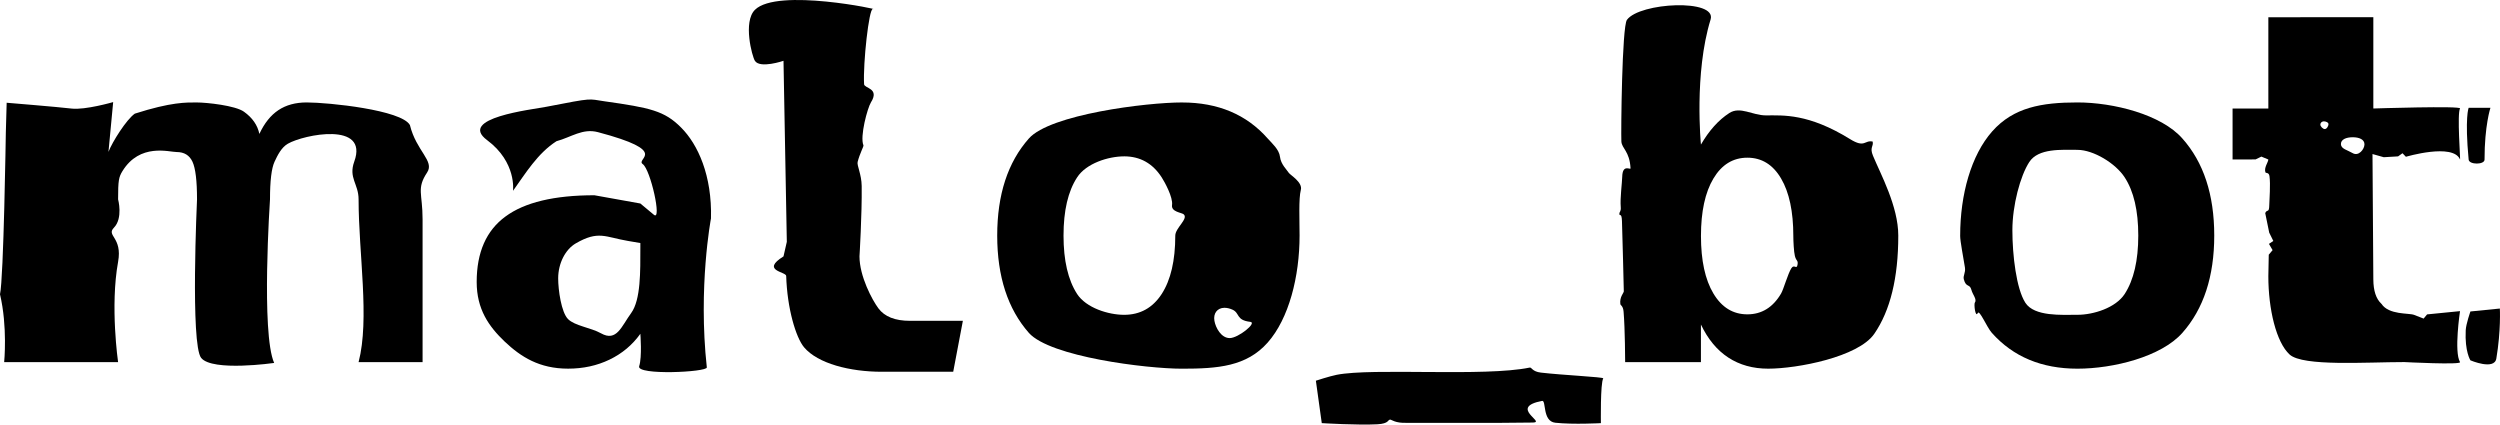 <?xml version="1.0" encoding="UTF-8" standalone="no"?>
<!-- Created with Inkscape (http://www.inkscape.org/) -->

<svg
   width="136.962mm"
   height="23.26mm"
   viewBox="0 0 136.962 23.26"
   version="1.1"
   id="svg5"
   inkscape:version="1.2 (dc2aedaf03, 2022-05-15)"
   sodipodi:docname="logo_black.svg"
   xmlns:inkscape="http://www.inkscape.org/namespaces/inkscape"
   xmlns:sodipodi="http://sodipodi.sourceforge.net/DTD/sodipodi-0.dtd"
   xmlns="http://www.w3.org/2000/svg"
   xmlns:svg="http://www.w3.org/2000/svg">
  <sodipodi:namedview
     id="namedview7"
     pagecolor="#ffffff"
     bordercolor="#000000"
     borderopacity="0.25"
     inkscape:showpageshadow="2"
     inkscape:pageopacity="0.0"
     inkscape:pagecheckerboard="0"
     inkscape:deskcolor="#d1d1d1"
     inkscape:document-units="mm"
     showgrid="false"
     showguides="false"
     inkscape:zoom="1.4503086"
     inkscape:cx="253.73909"
     inkscape:cy="126.18004"
     inkscape:window-width="1920"
     inkscape:window-height="1001"
     inkscape:window-x="-9"
     inkscape:window-y="-9"
     inkscape:window-maximized="1"
     inkscape:current-layer="layer1"
     inkscape:lockguides="false" />
  <defs
     id="defs2" />
  <g
     inkscape:label="Layer 1"
     inkscape:groupmode="layer"
     id="layer1"
     transform="translate(-85.543,-157.737)">
    <path
       d="m 99.753,165.073 c 0.273,-0.587 0.62,-1.021 1.042,-1.302 0.422,-0.281 0.938,-0.422 1.55,-0.422 1.199,0 5.201,0.413 5.655,1.24 0.347,1.425 1.361,1.966 0.944,2.595 -0.592,0.894 -0.25,1.14 -0.25,2.565 v 7.826 h -3.506 c 0.616,-2.357 2.9e-4,-5.945 0,-8.917 -8e-5,-0.851 -0.563,-1.171 -0.236,-2.071 0.802,-2.206 -2.769,-1.479 -3.638,-0.977 -0.358,0.207 -0.566,0.634 -0.731,0.989 -0.165,0.356 -0.248,1.042 -0.248,2.059 0,0 -0.495,7.341 0.228,8.963 0,0 -3.379,0.486 -3.998,-0.274 -0.597,-0.734 -0.228,-8.689 -0.228,-8.689 0,-1.017 -0.083,-1.703 -0.248,-2.059 -0.165,-0.356 -0.455,-0.533 -0.868,-0.533 -0.413,0 -2.017,-0.506 -2.972,1.05 -0.199,0.325 -0.236,0.508 -0.236,1.542 0,0 0.28,1.029 -0.228,1.552 -0.438,0.45 0.475,0.516 0.228,1.87 -0.444,2.44 0,5.496 0,5.496 H 85.771 c 0,0 0.194,-1.929 -0.228,-3.717 0.201,-0.861 0.319,-8.848 0.319,-8.848 l 0.046,-1.645 c 0,0 2.81,0.23 3.556,0.319 0.746,0.089 2.279,-0.355 2.279,-0.355 l -0.258,2.729 c 0.207,-0.546 0.989,-1.782 1.444,-2.096 2.005,-0.642 2.822,-0.613 3.384,-0.613 0.562,0 2.133,0.17 2.596,0.508 0.463,0.331 0.744,0.736 0.843,1.215 z"
       style="font-weight:bold;font-size:25.4px;font-family:monospace;-inkscape-font-specification:'monospace Bold';fill:#000000;stroke-width:0.265"
       id="path1377"
       sodipodi:nodetypes="csscssccssssssssssssssccccczcccsccc" />
    <path
       d="m 119.949,170.937 c -1.25,-0.211 -1.617,-0.59 -2.868,0.137 -0.553,0.322 -0.958,1.072 -0.958,1.916 0,0.628 0.169,1.857 0.541,2.229 0.372,0.372 1.25,0.467 1.806,0.779 0.862,0.484 1.123,-0.392 1.652,-1.111 0.529,-0.728 0.503,-2.289 0.503,-3.587 v -0.248 z m 4.543,-1.223 c 0,0 -0.709,3.736 -0.226,8.151 0.029,0.262 -3.872,0.447 -3.706,-0.065 0.166,-0.511 0.065,-1.776 0.065,-1.776 -0.438,0.612 -1,1.083 -1.687,1.414 -0.686,0.331 -1.443,0.496 -2.27,0.496 -1.579,0 -2.585,-0.643 -3.47,-1.478 -0.876,-0.835 -1.54,-1.775 -1.54,-3.272 0,-1.621 0.525,-2.815 1.575,-3.584 1.05,-0.777 2.675,-1.166 4.874,-1.166 l 2.518,0.452 0.742,0.618 c 0.451,0.376 -0.183,-2.481 -0.613,-2.778 -0.422,-0.306 1.566,-0.685 -2.453,-1.749 -0.839,-0.222 -1.454,0.273 -2.272,0.496 -1.036,0.666 -1.69,1.755 -2.381,2.719 0,0 0.212,-1.565 -1.419,-2.778 -1.631,-1.213 2.423,-1.668 3.25,-1.828 2.633,-0.512 2.261,-0.429 3.178,-0.3 2.515,0.355 3.292,0.523 4.202,1.441 0.918,0.918 1.7,2.624 1.635,4.988 z"
       style="font-weight:bold;font-size:25.4px;font-family:monospace;-inkscape-font-specification:'monospace Bold';fill:#000000;stroke-width:0.265"
       id="path1379"
       sodipodi:nodetypes="ssssscscssszcsscscscscscczsscs" />
    <path
       d="m 128.467,171.783 0.182,-0.798 -0.182,-9.917 c 0,0 -1.288,0.442 -1.567,0 -0.156,-0.247 -0.658,-2.133 0,-2.791 1.226,-1.226 7.037,0.03 6.46,-0.046 -0.212,-0.028 -0.542,2.974 -0.478,4.118 0.013,0.237 0.868,0.211 0.375,0.998 -0.186,0.297 -0.616,1.872 -0.41,2.352 0.024,0.055 -0.203,0.447 -0.318,0.909 -0.049,0.195 0.214,0.675 0.222,1.321 0.02,1.556 -0.121,3.854 -0.121,3.854 0,1.091 0.699,2.394 1.038,2.848 0.339,0.455 0.914,0.682 1.724,0.682 h 2.902 l -0.529,2.791 h -3.919 c -1.728,0 -3.497,-0.446 -4.25,-1.339 -0.453,-0.537 -0.929,-2.141 -0.981,-3.91 -0.007,-0.239 -1.41,-0.283 -0.147,-1.072 z"
       style="font-weight:bold;font-size:25.4px;font-family:monospace;-inkscape-font-specification:'monospace Bold';fill:#000000;stroke-width:0.265"
       id="path1381"
       sodipodi:nodetypes="sccsssssssssssccsssss" />
    <path
       id="path1383"
       style="font-weight:bold;font-size:25.4px;font-family:monospace;-inkscape-font-specification:'monospace Bold';fill:#000000;stroke-width:0.265"
       d="m 150.303,163.35 c -1.96,0 -7.226,0.657 -8.392,1.972 -1.158,1.306 -1.736,3.08 -1.736,5.321 0,2.241 0.579,4.018 1.736,5.333 1.166,1.306 6.433,1.96 8.392,1.96 1.968,0 3.531,-0.124 4.688,-1.43 1.166,-1.315 1.749,-3.621 1.749,-5.862 0,-0.821 -0.056,-2.033 0.069,-2.5 0.114,-0.424 -0.585,-0.818 -0.662,-0.941 -0.102,-0.162 -0.434,-0.47 -0.479,-0.87 -0.046,-0.408 -0.436,-0.741 -0.676,-1.01 -1.158,-1.315 -2.72,-1.972 -4.688,-1.972 z m -3.175,2.952 c 0.876,0 1.563,0.384 2.059,1.153 0.15,0.231 0.629,1.093 0.566,1.513 -0.057,0.382 0.524,0.411 0.638,0.51 0.275,0.238 -0.46,0.749 -0.46,1.165 0,1.364 -0.248,2.431 -0.744,3.2 -0.496,0.761 -1.182,1.141 -2.059,1.141 -0.868,0 -2.079,-0.38 -2.576,-1.141 -0.496,-0.769 -0.744,-1.836 -0.744,-3.2 0,-1.364 0.248,-2.427 0.744,-3.187 0.496,-0.769 1.707,-1.153 2.576,-1.153 z m 5.491,8.298 c 0.129,-0.002 0.277,0.028 0.437,0.098 0.427,0.187 0.182,0.578 0.986,0.672 0.388,0.045 -0.663,0.889 -1.129,0.889 -0.466,0 -0.771,-0.562 -0.838,-0.946 -0.071,-0.408 0.156,-0.707 0.544,-0.714 z" />
    <path
       d="m 173.377,178.466 c -0.164,0.262 -0.129,2.453 -0.129,2.453 0,0 -1.51,0.084 -2.496,-0.022 -0.723,-0.078 -0.49,-1.242 -0.725,-1.197 -1.845,0.353 0.214,1.172 -0.495,1.186 -1.952,0.039 -6.706,0.007 -6.922,0.016 -0.621,0.026 -0.834,-0.177 -0.903,-0.177 -0.147,0 -0.048,0.221 -0.707,0.256 -1.075,0.057 -3.044,-0.063 -3.044,-0.063 l -0.323,-2.324 c 0,0 0.751,-0.246 1.138,-0.323 1.975,-0.392 8.108,0.117 10.577,-0.397 0.11,-0.023 0.13,0.22 0.614,0.276 1.202,0.14 3.414,0.241 3.414,0.315 z"
       style="font-weight:bold;font-size:25.4px;font-family:monospace;-inkscape-font-specification:'monospace Bold';fill:#000000;stroke-width:0.265"
       id="path1385"
       sodipodi:nodetypes="zcssssssccssssz" />
    <path
       d="m 183.79,170.667 c 0,-1.339 -0.223,-2.39 -0.67,-3.15 -0.446,-0.761 -1.062,-1.141 -1.848,-1.141 -0.785,0 -1.406,0.38 -1.86,1.141 -0.455,0.761 -0.682,1.811 -0.682,3.15 0,1.339 0.227,2.39 0.682,3.15 0.455,0.761 1.075,1.141 1.86,1.141 0.785,0 1.401,-0.38 1.848,-1.141 0.141,-0.241 0.372,-1.091 0.566,-1.39 0.153,-0.235 0.283,0.093 0.332,-0.177 0.048,-0.269 -0.064,-0.184 -0.142,-0.488 -0.059,-0.231 -0.086,-0.844 -0.086,-1.095 z m -5.06,-5.011 c 0.446,-0.769 0.963,-1.344 1.55,-1.724 0.595,-0.389 1.265,0.127 2.009,0.127 0.948,0 2.324,-0.114 4.612,1.301 0.821,0.508 0.779,0.037 1.236,0.133 0.058,0.277 -0.177,0.308 0.018,0.779 0.419,1.009 1.385,2.77 1.385,4.37 0,2.315 -0.438,4.109 -1.315,5.383 -0.876,1.273 -4.225,1.91 -5.813,1.91 -0.835,0 -1.563,-0.203 -2.183,-0.608 -0.62,-0.405 -1.12,-1.009 -1.501,-1.811 v 2.059 h -4.151 c 0,0 -0.005,-1.817 -0.086,-2.761 -0.028,-0.332 -0.166,-0.336 -0.177,-0.419 -0.054,-0.385 0.192,-0.613 0.189,-0.697 -0.012,-0.391 -0.067,-2.968 -0.101,-3.854 -0.019,-0.501 -0.139,-0.216 -0.141,-0.396 -0.001,-0.12 0.098,-0.113 0.075,-0.372 -0.042,-0.472 0.073,-1.321 0.081,-1.658 0.017,-0.723 0.461,-0.349 0.455,-0.461 -0.05,-0.942 -0.482,-1.078 -0.502,-1.474 -0.025,-0.497 0.031,-6.284 0.305,-6.658 0.699,-0.957 4.937,-1.168 4.583,-0.019 -0.914,2.965 -0.529,6.85 -0.529,6.85 z"
       style="font-weight:bold;font-size:25.4px;font-family:monospace;-inkscape-font-specification:'monospace Bold';fill:#000000;stroke-width:0.265"
       id="path1387"
       sodipodi:nodetypes="ssssssssssssccsscssssscccssssssssssscc" />
    <path
       d="m 199.355,165.946 c -0.868,0 -2.142,-0.098 -2.64,0.67 -0.494,0.762 -0.924,2.371 -0.924,3.736 0,1.364 0.216,3.205 0.712,3.974 0.496,0.761 1.984,0.657 2.853,0.657 0.876,0 2.092,-0.38 2.588,-1.141 0.496,-0.769 0.744,-1.836 0.744,-3.2 0,-1.364 -0.248,-2.427 -0.744,-3.187 -0.496,-0.769 -1.712,-1.508 -2.588,-1.508 z m -6.424,4.696 c 0,-2.241 0.598,-4.401 1.755,-5.708 1.166,-1.315 2.709,-1.585 4.669,-1.585 1.968,0 4.589,0.657 5.746,1.972 1.166,1.306 1.749,3.08 1.749,5.321 0,2.241 -0.583,4.018 -1.749,5.333 -1.158,1.306 -3.779,1.96 -5.746,1.96 -1.96,0 -3.522,-0.653 -4.688,-1.96 -0.288,-0.327 -0.68,-1.294 -0.774,-1.087 -0.128,0.28 -0.221,-0.492 -0.157,-0.578 0.128,-0.172 -0.123,-0.432 -0.19,-0.693 -0.09,-0.351 -0.295,-0.103 -0.417,-0.585 -0.049,-0.195 0.107,-0.35 0.063,-0.639 -0.085,-0.558 -0.262,-1.419 -0.262,-1.75 z"
       style="font-weight:bold;font-size:25.4px;font-family:monospace;-inkscape-font-specification:'monospace Bold';fill:#000000;stroke-width:0.265"
       id="path1389"
       sodipodi:nodetypes="ssscscscsscscscscsssssss" />
    <path
       id="path1391"
       style="font-weight:bold;font-size:25.4px;font-family:monospace;-inkscape-font-specification:'monospace Bold';display:inline;fill:#000000;stroke-width:0.265"
       d="m 209.814,158.682 v 5.002 h -1.96 v 2.791 l 1.261,-0.004 0.317,-0.155 0.381,0.159 c -0.009,0.163 -0.246,0.442 -0.159,0.701 0.021,0.062 0.189,-0.012 0.222,0.21 0.064,0.438 -0.005,1.303 -0.01,1.569 -0.009,0.488 -0.111,0.21 -0.223,0.455 l 0.219,1.072 0.225,0.456 -0.239,0.16 0.199,0.343 -0.21,0.25 -0.023,1.182 c 0,1.802 0.432,3.619 1.168,4.289 0.736,0.661 4.198,0.411 6.282,0.411 0,0 3.151,0.164 3.051,0 -0.337,-0.552 0,-2.791 0,-2.791 l -1.804,0.179 -0.19,0.23 -0.523,-0.204 c -0.281,-0.11 -1.38,0.012 -1.786,-0.603 -0.298,-0.273 -0.442,-0.719 -0.446,-1.339 l -0.046,-6.869 0.617,0.174 0.785,-0.046 0.242,-0.172 0.186,0.194 c 0,0 2.582,-0.766 2.966,0.146 0.029,0.068 -0.169,-2.527 0,-2.791 0.1,-0.157 -4.75,0 -4.75,0 v -5.002 z m 3.031,5.703 c 0.003,-1.5e-4 0.006,0 0.01,0 0.107,0 0.254,0.057 0.254,0.155 0,0.098 -0.095,0.268 -0.202,0.268 -0.107,0 -0.245,-0.148 -0.245,-0.246 0,-0.095 0.081,-0.172 0.183,-0.177 z m 1.59,0.871 c 0.356,0 0.645,0.12 0.645,0.387 -1e-5,0.27 -0.32,0.673 -0.645,0.484 -0.292,-0.171 -0.633,-0.231 -0.645,-0.484 -0.012,-0.267 0.289,-0.387 0.645,-0.387 z"
       sodipodi:nodetypes="cccccccscccccccccccscccccccccccsscccssssssssssss" />
    <path
       id="rect1613"
       style="fill:#000000;stroke-width:0.265"
       d="m 220.885,174.801 1.612,-0.161 c 0,0 0.066,1.201 -0.193,2.741 -0.11,0.656 -1.419,0.097 -1.419,0.097 0,0 -0.315,-0.478 -0.258,-1.645 0.017,-0.354 0.258,-1.032 0.258,-1.032 z"
       sodipodi:nodetypes="ccscsc" />
    <path
       id="rect1616"
       style="fill:#000000;stroke-width:0.265"
       d="m 220.788,163.643 h 1.193 c 0,0 -0.324,0.973 -0.323,2.838 2.7e-4,0.29 -0.844,0.289 -0.871,0 -0.217,-2.314 0,-2.838 0,-2.838 z"
       sodipodi:nodetypes="ccssc" />
  </g>
</svg>

